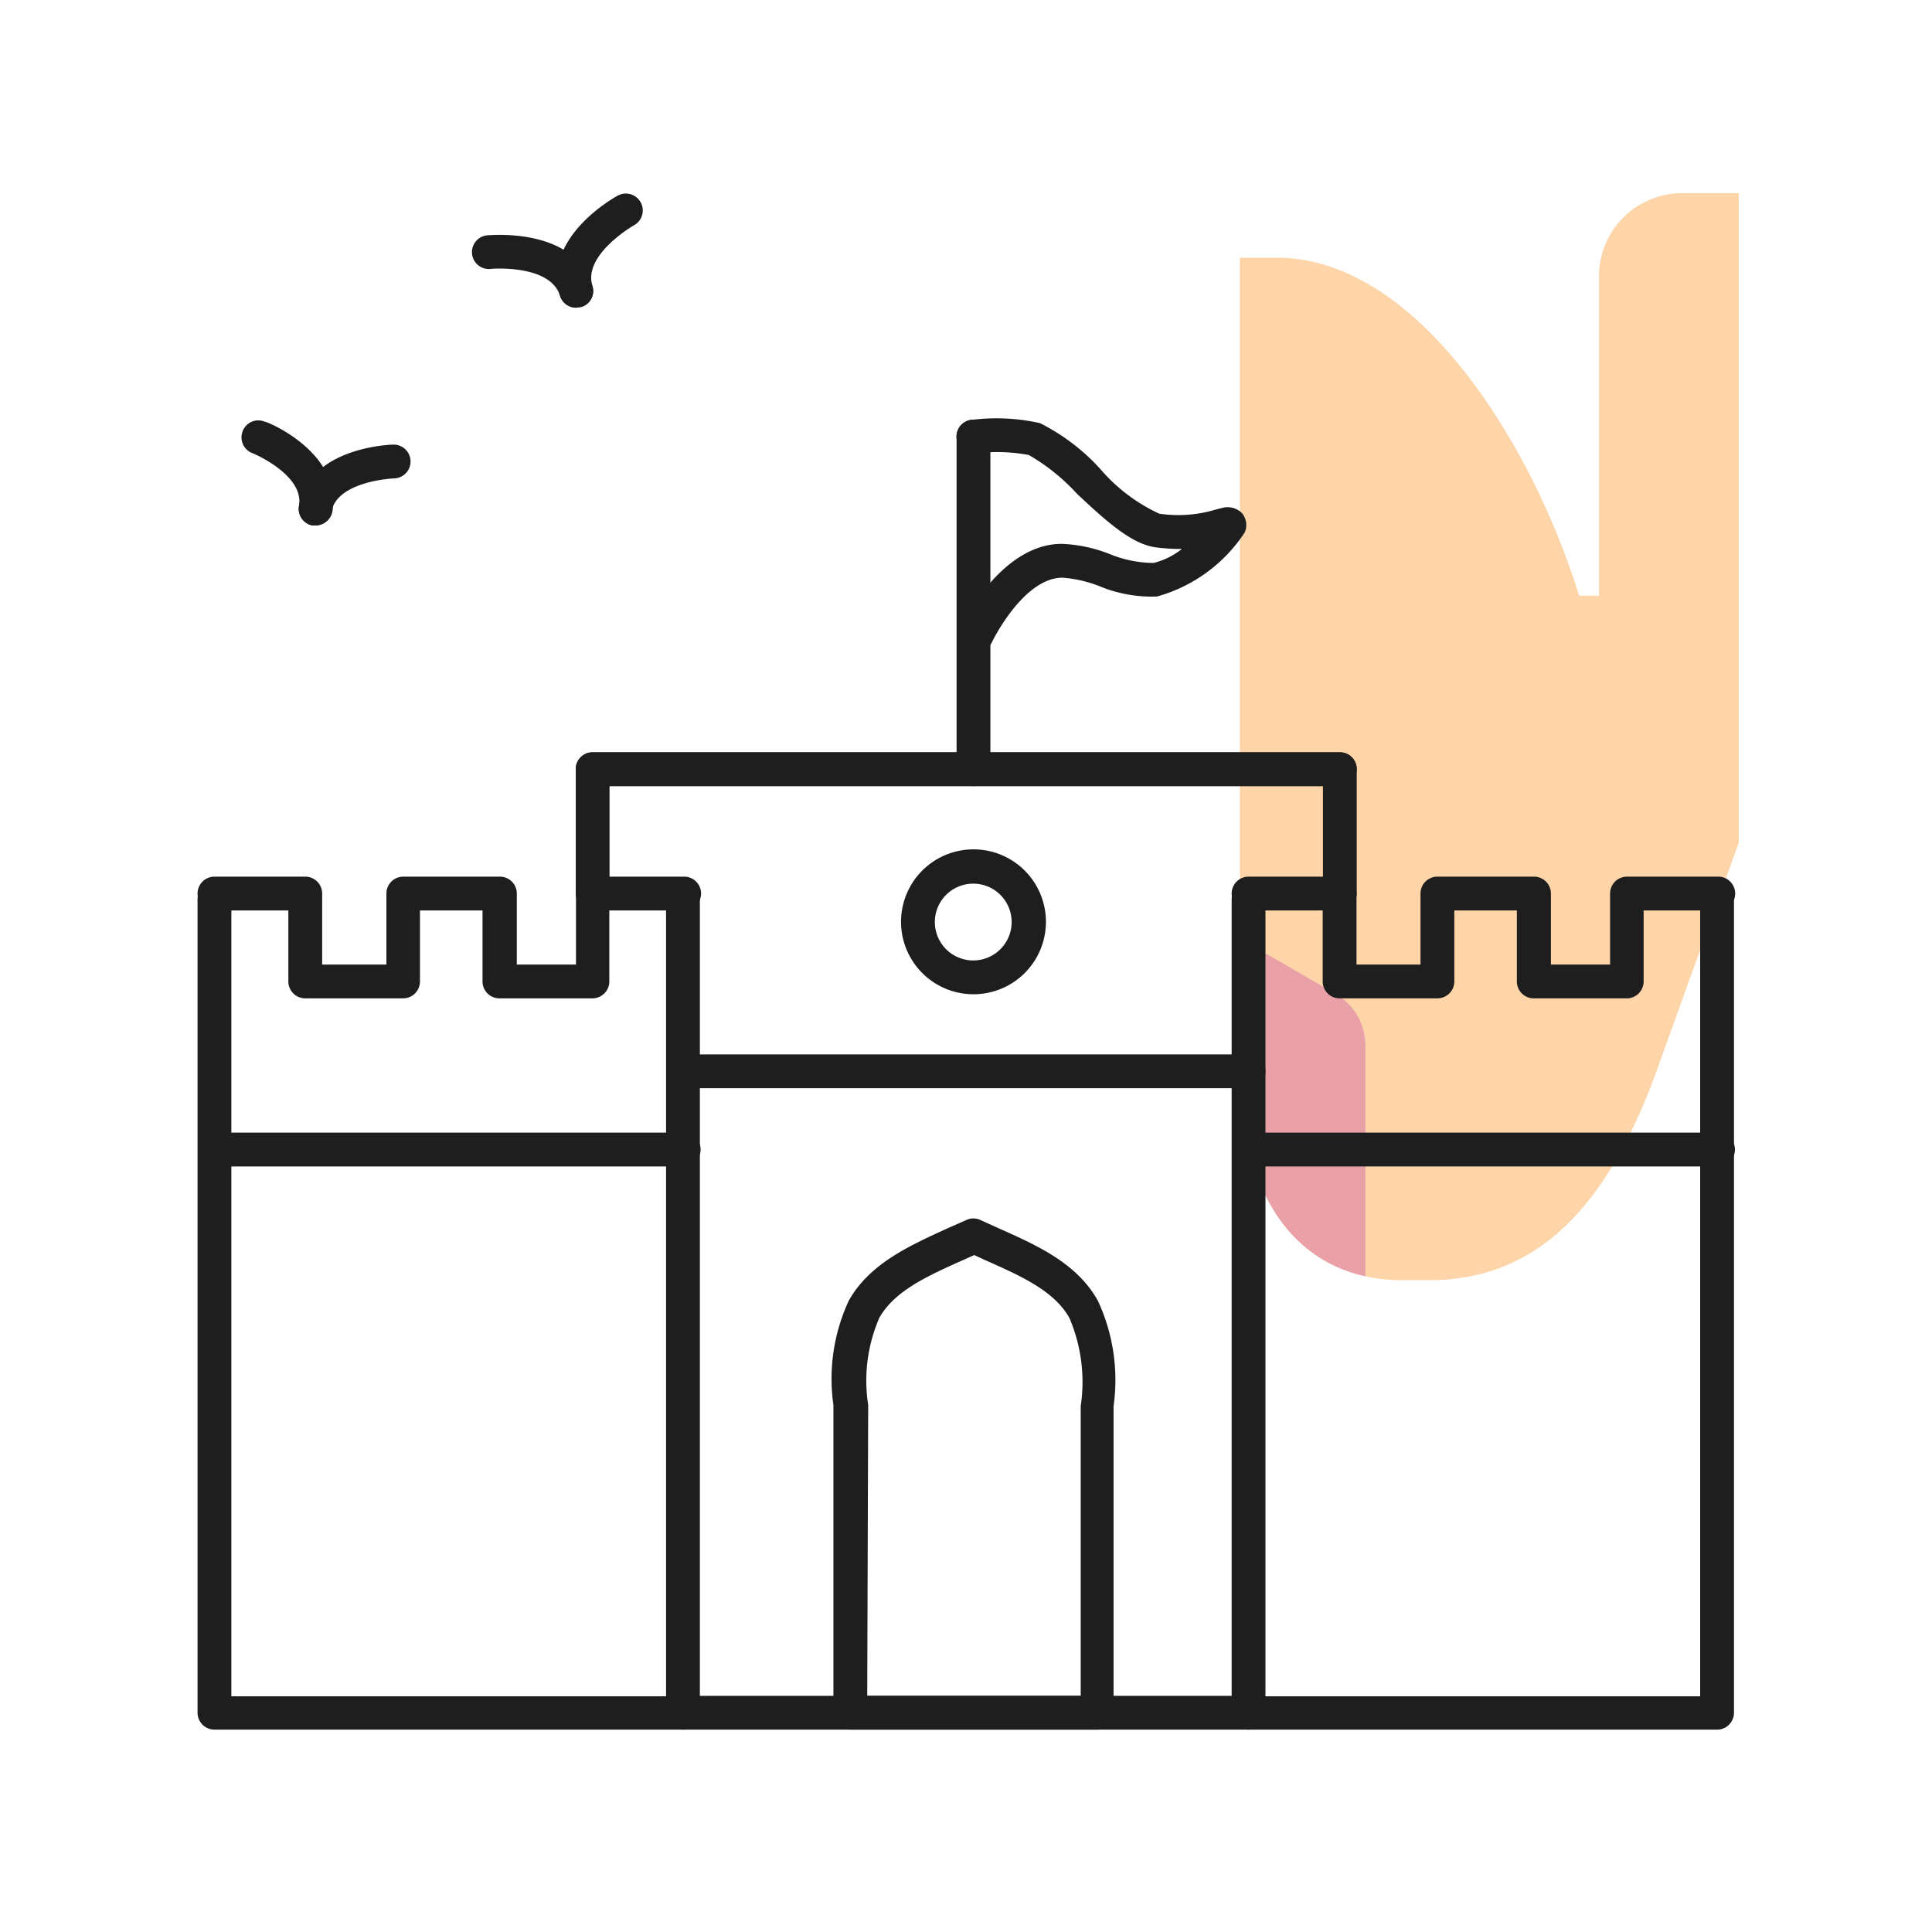 <svg xmlns="http://www.w3.org/2000/svg" viewBox="0 0 80 80"><defs><style>.cls-1{fill:none;}.cls-2{fill:#fdd5a9;}.cls-3{fill:#e9a0a7;}.cls-4{fill:#1e1e1e;}</style></defs><g id="Layer_2" data-name="Layer 2"><g id="Layer_1-2" data-name="Layer 1"><rect class="cls-1" width="80" height="80"/><path id="Path_42583" data-name="Path 42583" class="cls-2" d="M56.54,43.21v9.64a7,7,0,0,0,1.58.16h1.06c4.64,0,7.48-3.29,9.44-8.73L72,34.89V8H69.65a3.44,3.44,0,0,0-3.44,3.45V24.67h-.82c-1.94-6.26-6.68-14-12.53-14H51.34V38.88l4.06,2.35a2.49,2.49,0,0,1,1.14,2"/><path id="Path_42582" data-name="Path 42582" class="cls-3" d="M51.34,44.31c0,4.43,1.74,7.78,5.2,8.54V43.21a2.49,2.49,0,0,0-1.14-2l-4.06-2.35Z"/><path class="cls-4" d="M40.31,41.17a3,3,0,1,1,3-3A3,3,0,0,1,40.31,41.17Zm0-4.58a1.59,1.59,0,1,0,1.58,1.59A1.59,1.59,0,0,0,40.31,36.59Z"/><path class="cls-4" d="M51.7,45.06H28.31a.7.7,0,1,1,0-1.4H51.7a.7.7,0,1,1,0,1.4Z"/><path class="cls-4" d="M55.48,37.7a.7.7,0,0,1-.7-.7V32.55H25.24V37a.7.7,0,1,1-1.4,0V31.85a.7.7,0,0,1,.7-.7H55.48a.7.7,0,0,1,.7.7V37A.71.71,0,0,1,55.48,37.7Z"/><path class="cls-4" d="M45.45,71.62H35.21a.7.7,0,0,1-.7-.7V58.18a7.68,7.68,0,0,1,.64-4.33c.87-1.54,2.52-2.27,4.11-3l.75-.33a.68.68,0,0,1,.59,0l.75.34c1.6.71,3.25,1.45,4.11,3a7.78,7.78,0,0,1,.65,4.37l0,12.7a.7.7,0,0,1-.2.49A.67.67,0,0,1,45.45,71.62Zm-9.54-.7h0Zm0-.7h8.84l0-12a6.73,6.73,0,0,0-.47-3.65c-.63-1.12-2-1.73-3.46-2.38l-.48-.22-.47.21c-1.45.65-2.82,1.26-3.46,2.39a6.54,6.54,0,0,0-.46,3.61Z"/><path class="cls-4" d="M55.48,32.55H24.54a.7.7,0,1,1,0-1.4H55.48a.7.7,0,0,1,0,1.4Z"/><path class="cls-4" d="M28.31,71.62H8.88a.7.7,0,0,1-.7-.7V37.24a.7.7,0,0,1,1.4,0v33h18v-33a.7.7,0,1,1,1.4,0V70.92A.7.7,0,0,1,28.31,71.62Z"/><path class="cls-4" d="M28.31,48.3H9.08a.7.7,0,0,1,0-1.4H28.31a.7.7,0,0,1,0,1.4Z"/><path class="cls-4" d="M24.53,41.34H20.68a.7.7,0,0,1-.7-.7V37.7H17.39v2.94a.7.7,0,0,1-.7.7H12.64a.7.7,0,0,1-.7-.7V37.7H8.88a.7.7,0,1,1,0-1.4h3.76a.7.7,0,0,1,.7.7v2.94H16V37a.7.7,0,0,1,.7-.7h4a.7.7,0,0,1,.7.7v2.94h2.45V37a.7.7,0,0,1,.7-.7h3.78a.7.7,0,1,1,0,1.4H25.23v2.94A.7.7,0,0,1,24.53,41.34Z"/><path class="cls-4" d="M71.14,71.62H51.7a.7.7,0,0,1-.7-.7V37.24a.7.7,0,0,1,1.4,0v33h18v-33a.7.7,0,0,1,1.4,0V70.92A.7.7,0,0,1,71.14,71.62Z"/><path class="cls-4" d="M71.14,48.3H51.91a.7.7,0,0,1,0-1.4H71.14a.7.7,0,0,1,0,1.4Z"/><path class="cls-4" d="M67.36,41.34H63.51a.7.7,0,0,1-.7-.7V37.7H60.22v2.94a.7.7,0,0,1-.7.7H55.47a.7.7,0,0,1-.7-.7V37.7H51.7a.7.7,0,0,1,0-1.4h3.77a.7.7,0,0,1,.7.7v2.94h2.65V37a.7.7,0,0,1,.7-.7h4a.7.7,0,0,1,.7.7v2.94h2.45V37a.7.7,0,0,1,.7-.7h3.78a.7.7,0,1,1,0,1.4H68.06v2.94A.7.7,0,0,1,67.36,41.34Z"/><path class="cls-4" d="M51.7,71.62H28.31a.7.7,0,1,1,0-1.4H51.7a.7.7,0,1,1,0,1.4Z"/><path class="cls-4" d="M40.4,27a.59.59,0,0,1-.29-.07.69.69,0,0,1-.34-.93c.06-.14,1.66-3.48,4.2-3.48a6,6,0,0,1,2,.43,4.87,4.87,0,0,0,1.8.36,3.07,3.07,0,0,0,1.17-.58,7.5,7.5,0,0,1-1.11-.07c-1-.14-2.1-1.15-3.23-2.21a8.41,8.41,0,0,0-2-1.61,7.24,7.24,0,0,0-2.18-.07.7.7,0,1,1-.14-1.39,8.25,8.25,0,0,1,2.78.14,8.55,8.55,0,0,1,2.51,1.91A7.19,7.19,0,0,0,48,21.27a5.36,5.36,0,0,0,2.34-.17l.32-.08a.84.84,0,0,1,.77.23.77.77,0,0,1,.11.8,6.39,6.39,0,0,1-3.63,2.65,5.64,5.64,0,0,1-2.39-.43A5.31,5.31,0,0,0,44,23.92c-1.63,0-2.92,2.65-2.93,2.68A.72.72,0,0,1,40.4,27Z"/><path class="cls-4" d="M40.31,32.55a.7.7,0,0,1-.7-.7V18.08a.7.7,0,0,1,1.4,0V31.85A.7.7,0,0,1,40.31,32.55Z"/><path class="cls-4" d="M13.07,21.76l-.12,0a.7.7,0,0,1-.57-.81c.23-1.29-1.92-2.19-1.94-2.19a.7.7,0,0,1-.39-.91.69.69,0,0,1,.91-.39c.13,0,3.23,1.31,2.8,3.74A.71.71,0,0,1,13.07,21.76Z"/><path class="cls-4" d="M13.07,21.76l-.12,0a.7.7,0,0,1-.57-.81c.43-2.43,3.78-2.54,3.92-2.54a.7.7,0,1,1,0,1.4s-2.35.1-2.58,1.39A.71.71,0,0,1,13.07,21.76Z"/><path class="cls-4" d="M23.86,12.74a.7.7,0,0,1-.67-.49c-.4-1.31-2.81-1.12-2.83-1.12a.7.7,0,1,1-.13-1.39c.14,0,3.56-.32,4.3,2.1a.69.69,0,0,1-.46.87Z"/><path class="cls-4" d="M23.86,12.74a.7.7,0,0,1-.67-.49c-.74-2.42,2.26-4.08,2.39-4.15a.7.7,0,1,1,.67,1.23s-2.12,1.21-1.72,2.51a.69.69,0,0,1-.46.87Z"/></g></g></svg>
